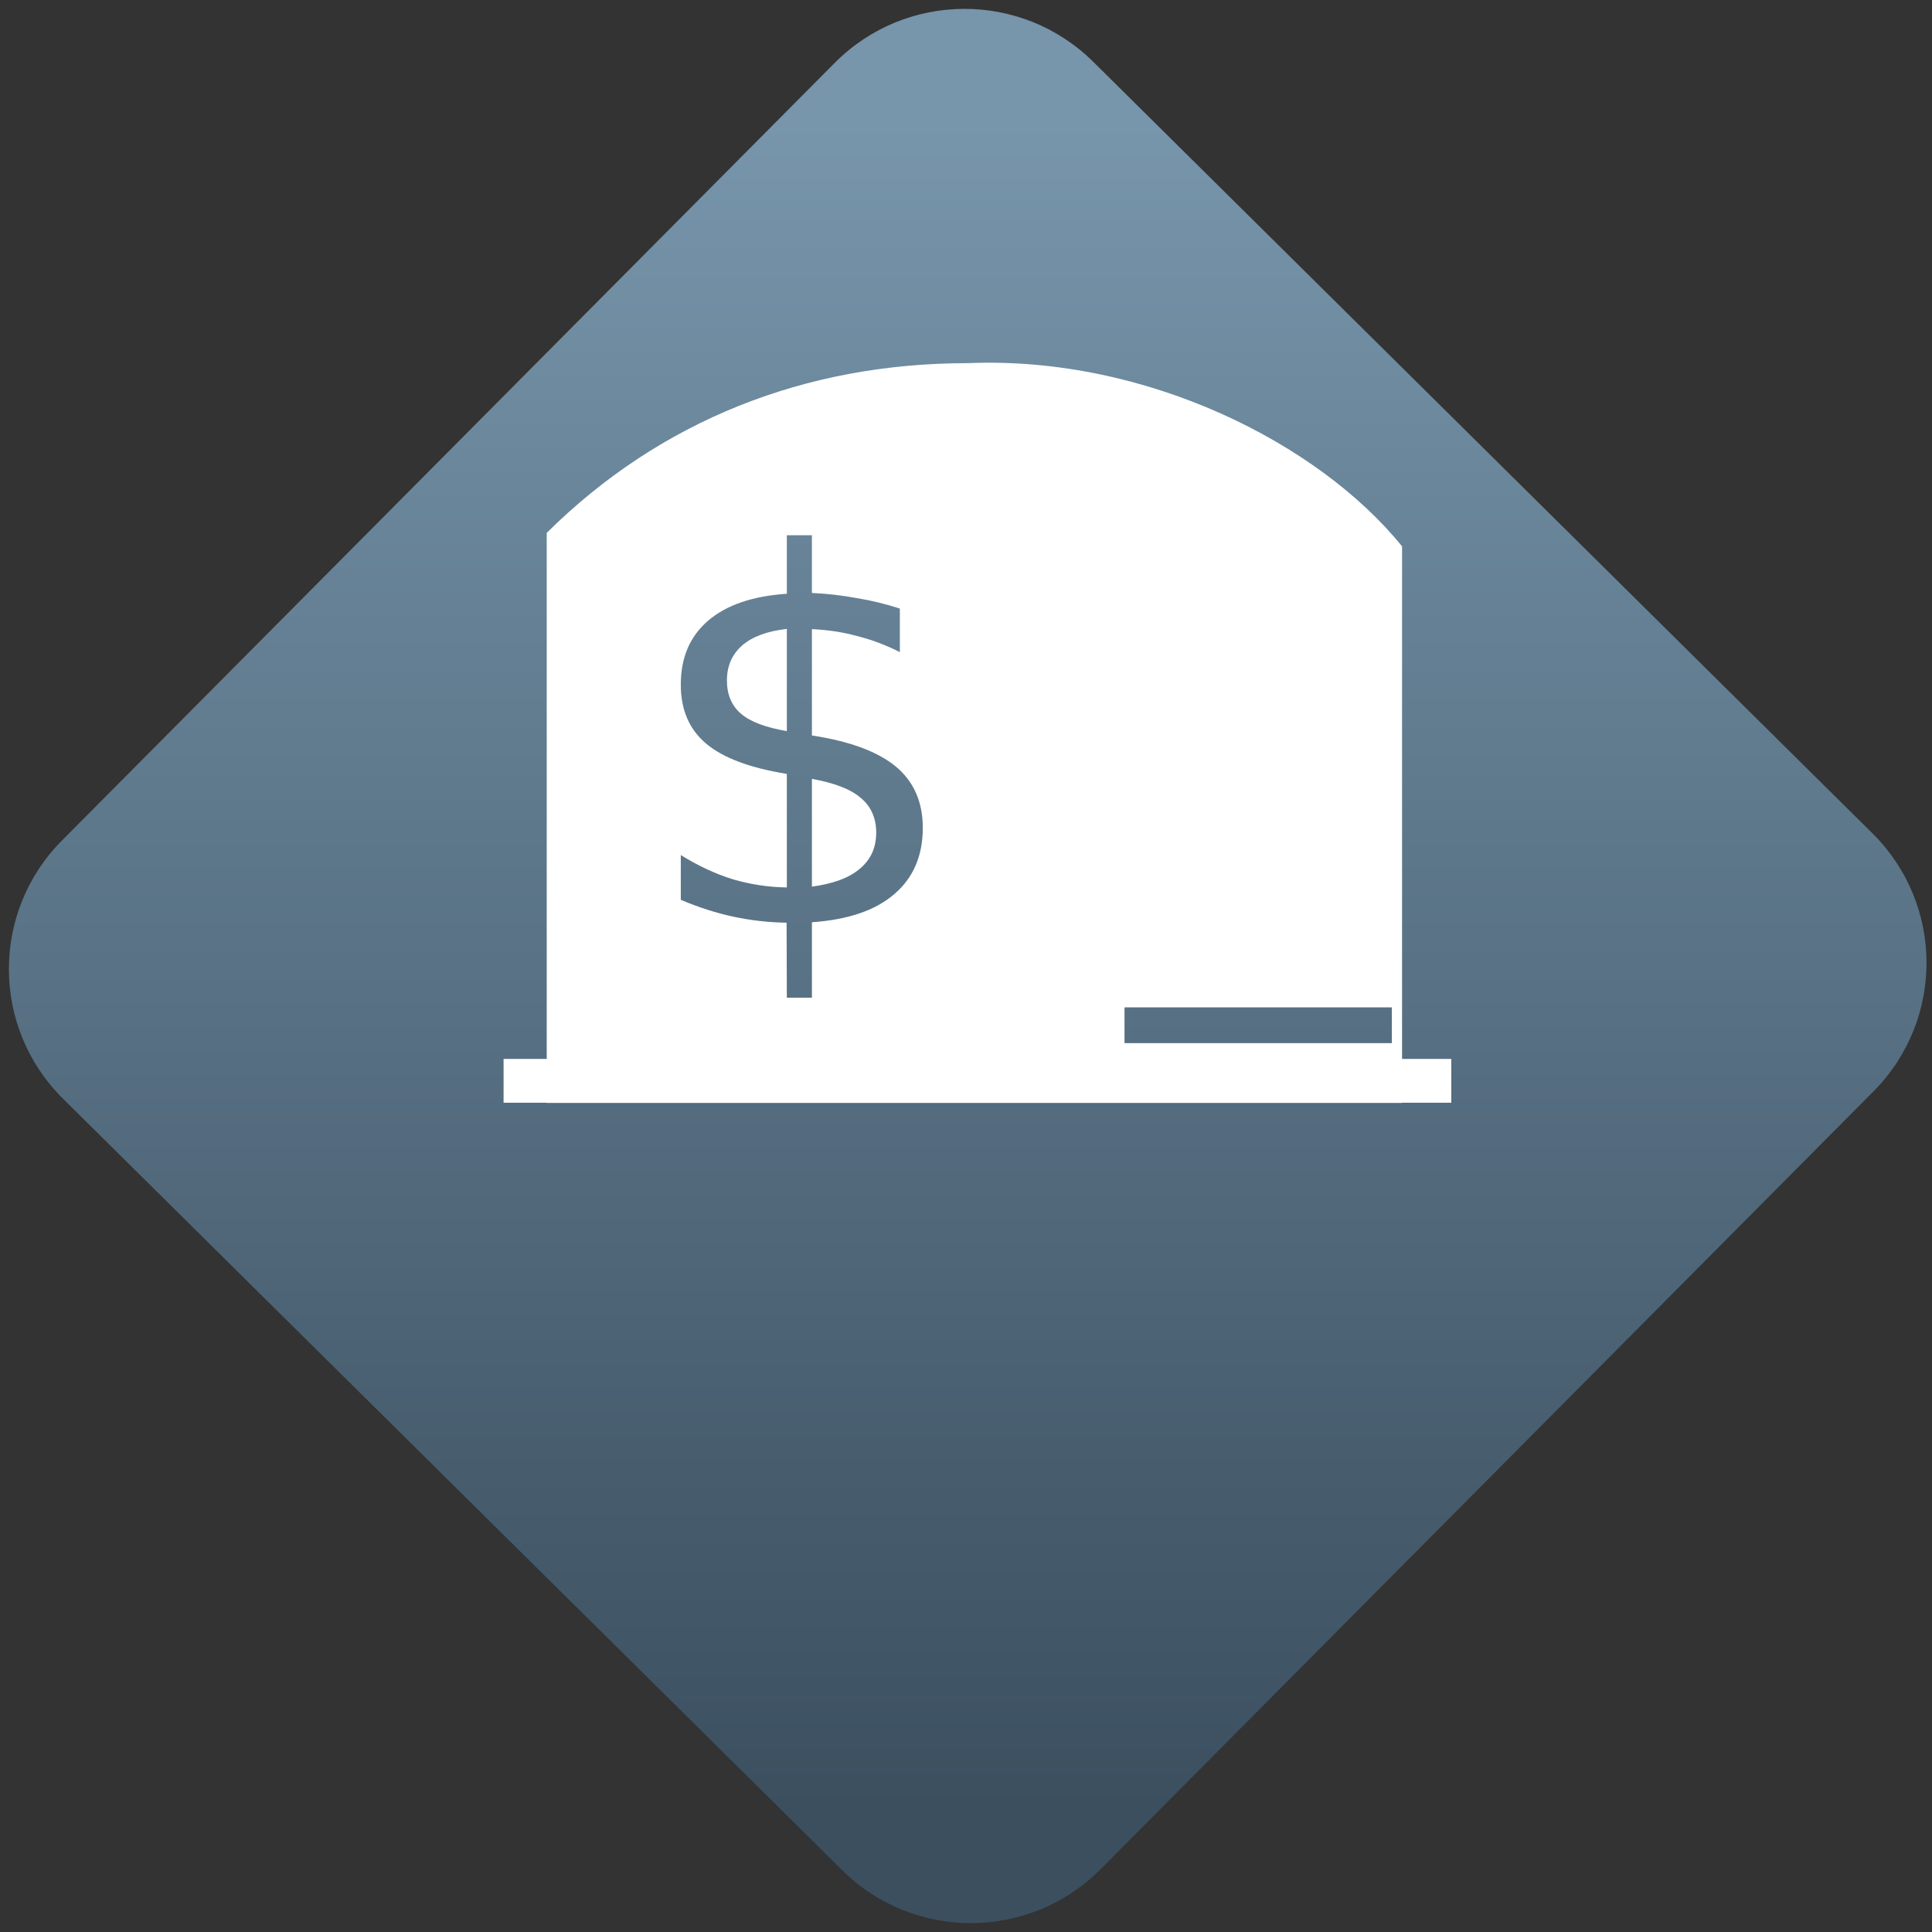<svg width="64" height="64" viewBox="0 0 64 64" version="1.1"><rect x="0" y="0" width="64" height="64" fill="#333333" stroke="none"/><defs><linearGradient id="linear-pattern-0" gradientUnits="userSpaceOnUse" x1="0" y1="0" x2="0" y2="1" gradientTransform="matrix(60, 0, 0, 56, 0, 4)"><stop offset="0" stop-color="#7795ab" stop-opacity="1"/><stop offset="1" stop-color="#3b4f5f" stop-opacity="1"/></linearGradient></defs><path fill="url(#linear-pattern-0)" fill-opacity="1" d="M 36.219 2.051 L 62.027 27.605 C 64.402 29.957 64.418 33.785 62.059 36.156 L 36.461 61.918 C 34.105 64.289 30.27 64.305 27.895 61.949 L 2.086 36.395 C -0.289 34.043 -0.305 30.215 2.051 27.844 L 27.652 2.082 C 30.008 -0.289 33.844 -0.305 36.219 2.051 Z M 36.219 2.051 " /><g transform="matrix(1.008,0,0,1.003,16.221,16.077)"><path fill-rule="nonzero" fill="rgb(100%, 100%, 100%)" fill-opacity="1" d="M 15.711 -4.035 C 10.359 -4.035 5.594 -2.133 1.875 1.57 L 1.875 20.398 L 29.984 20.398 L 29.984 2.016 C 27.258 -1.375 21.582 -4.281 15.711 -4.035 Z M 9.766 1.648 L 10.59 1.648 L 10.59 3.555 C 11.102 3.578 11.598 3.637 12.078 3.727 C 12.555 3.805 13.023 3.922 13.48 4.07 L 13.48 5.508 C 13.023 5.277 12.555 5.098 12.07 4.977 C 11.59 4.844 11.094 4.773 10.59 4.75 L 10.59 8.262 C 11.84 8.453 12.758 8.797 13.348 9.289 C 13.938 9.781 14.234 10.461 14.234 11.312 C 14.234 12.242 13.918 12.973 13.289 13.508 C 12.668 14.043 11.77 14.348 10.59 14.43 L 10.59 16.922 L 9.766 16.922 L 9.758 14.445 C 9.18 14.438 8.602 14.371 8.023 14.25 C 7.445 14.125 6.859 13.938 6.281 13.688 L 6.281 12.211 C 6.844 12.562 7.406 12.828 7.98 13.008 C 8.562 13.18 9.156 13.273 9.766 13.281 L 9.766 9.531 C 8.547 9.332 7.664 9 7.105 8.523 C 6.555 8.055 6.281 7.406 6.281 6.586 C 6.281 5.691 6.578 4.988 7.18 4.469 C 7.781 3.953 8.641 3.656 9.766 3.582 Z M 9.766 4.742 C 9.125 4.816 8.641 4.992 8.301 5.285 C 7.969 5.578 7.797 5.961 7.797 6.445 C 7.797 6.914 7.953 7.281 8.262 7.547 C 8.574 7.812 9.078 8 9.766 8.117 Z M 10.59 9.695 L 10.59 13.254 C 11.289 13.16 11.812 12.965 12.164 12.664 C 12.527 12.359 12.703 11.965 12.703 11.469 C 12.703 10.988 12.531 10.602 12.191 10.32 C 11.859 10.031 11.32 9.828 10.59 9.695 Z M 20.863 17.242 L 29.648 17.242 L 29.648 18.422 L 20.863 18.422 Z M 20.863 17.242 "/><path fill-rule="evenodd" fill="rgb(100%, 100%, 100%)" fill-opacity="1" d="M 0.457 18.949 L 0.457 20.391 L 31.602 20.391 L 31.602 18.945 L 0.457 18.945 "/></g></svg>

